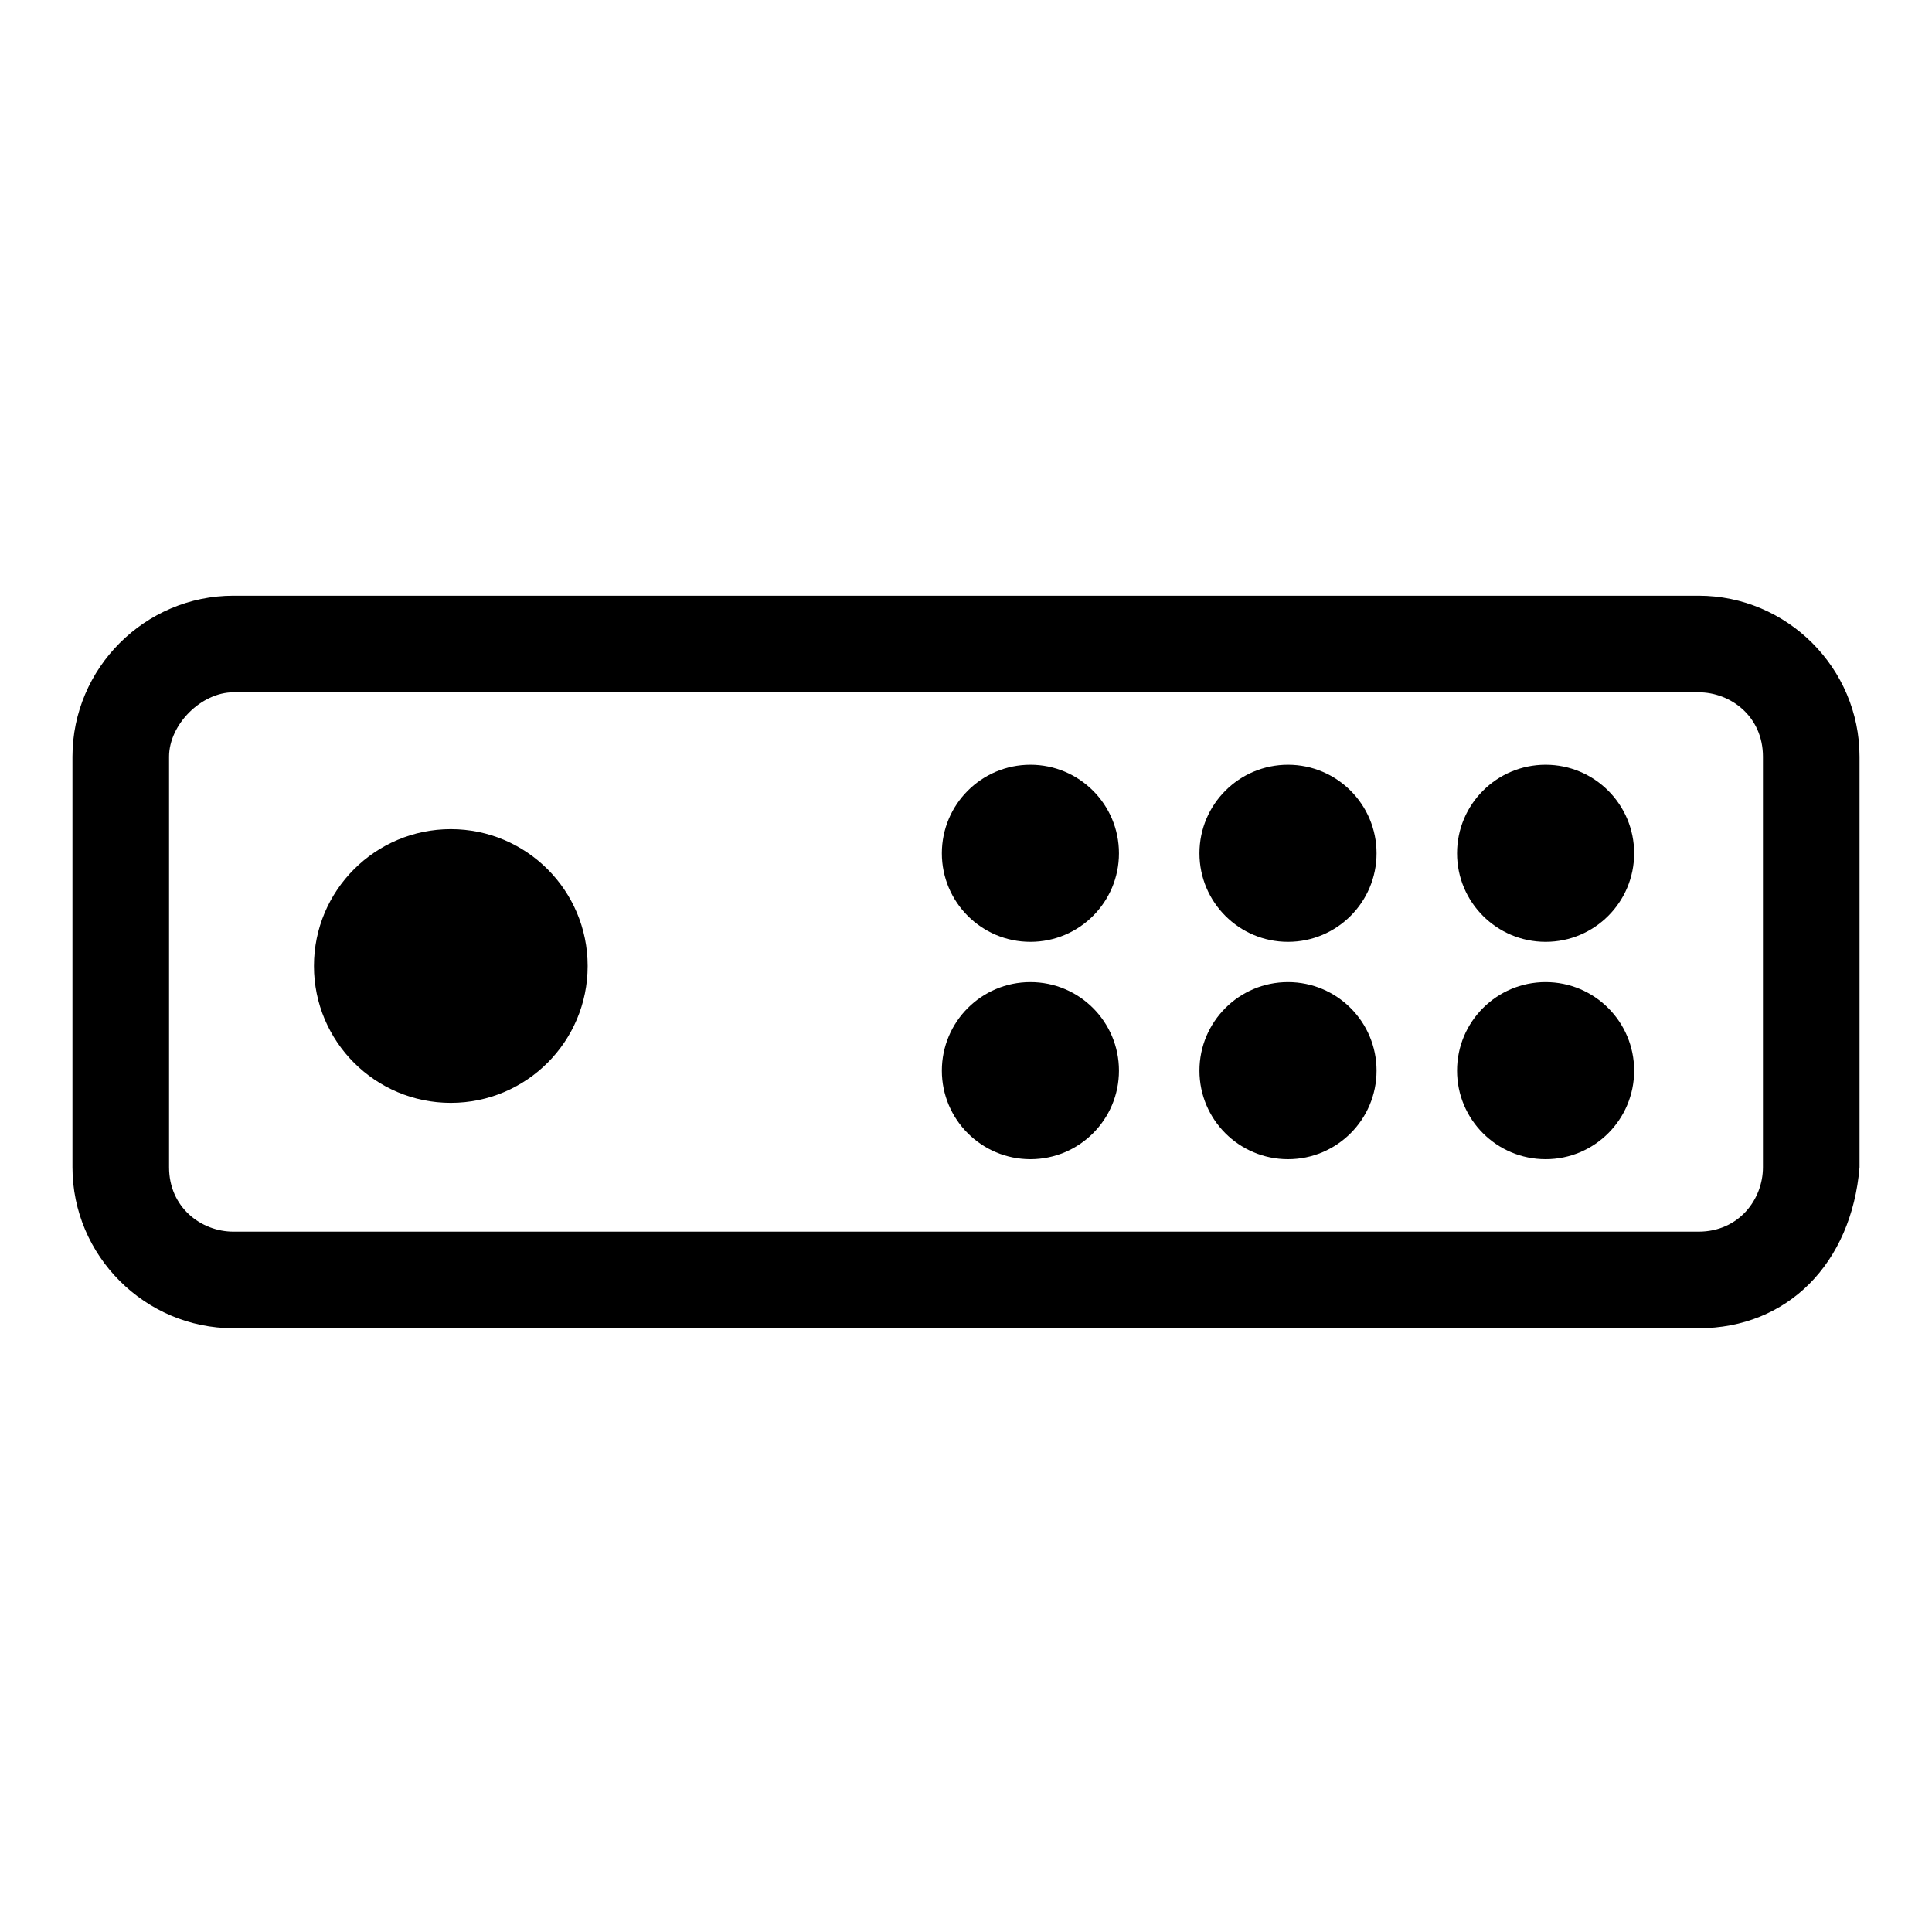 <?xml version="1.0" encoding="utf-8"?>
<!-- Generator: Adobe Illustrator 21.0.0, SVG Export Plug-In . SVG Version: 6.00 Build 0)  -->
<svg version="1.1" id="Calque_1" xmlns="http://www.w3.org/2000/svg" xmlns:xlink="http://www.w3.org/1999/xlink" x="0px" y="0px"
	 viewBox="0 0 24 24" style="enable-background:new 0 0 24 24;" xml:space="preserve">
<g>
	<path d="M21.1,16.5H2.9c-1.1,0-2-0.9-2-2V9.4c0-1.1,0.9-2,2-2h18.2c1.1,0,2,0.9,2,2v5.1C23,15.7,22.2,16.5,21.1,16.5z
		 M2.9,8.6C2.5,8.6,2.1,9,2.1,9.4v5.1c0,0.5,0.4,0.8,0.8,0.8h18.2c0.5,0,0.8-0.4,0.8-0.8V9.4c0-0.5-0.4-0.8-0.8-0.8H2.9z"/>
	<circle cx="19.2" cy="10.6" r="1.1"/>
	<circle cx="16" cy="10.6" r="1.1"/>
	<circle cx="12.8" cy="10.6" r="1.1"/>
	<circle cx="5.6" cy="12" r="1.7"/>
	<circle cx="19.2" cy="13.3" r="1.1"/>
	<circle cx="16" cy="13.3" r="1.1"/>
	<circle cx="12.8" cy="13.3" r="1.1"/>
</g>
</svg>

